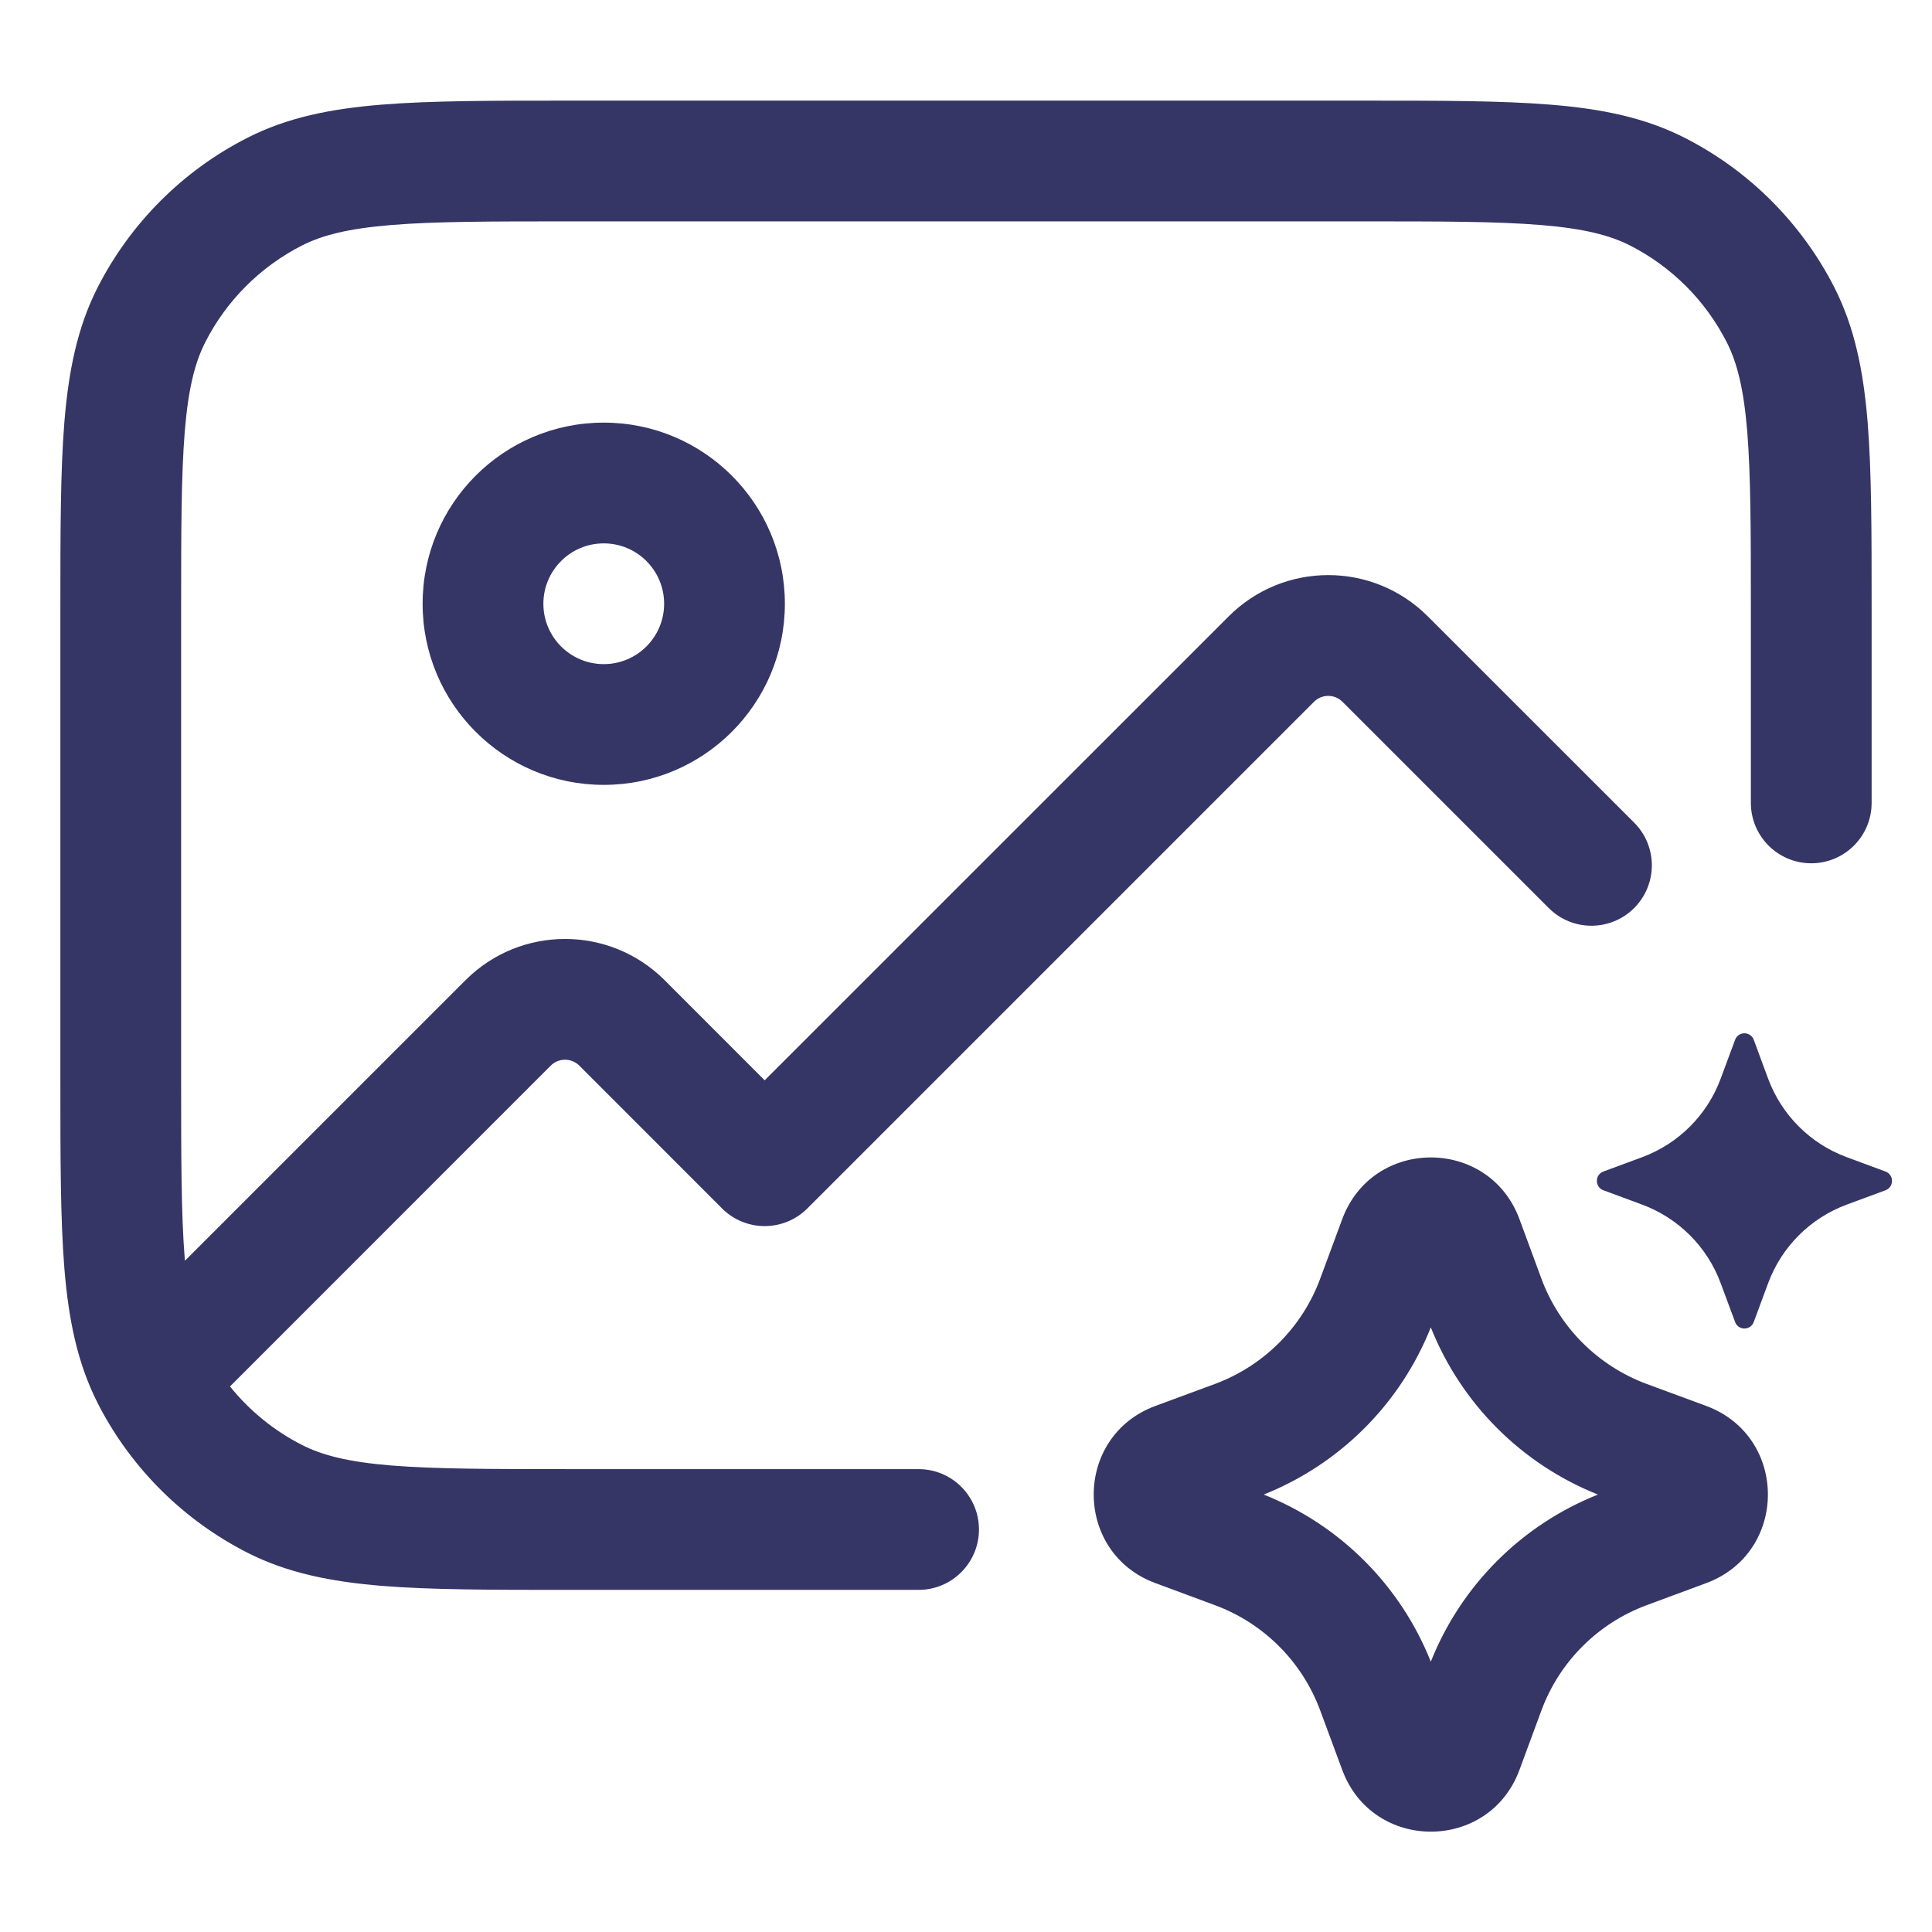 <svg width="24" height="24" viewBox="0 0 24 24" fill="none" xmlns="http://www.w3.org/2000/svg">
<path d="M16.933 1.25H7.067C6.115 1.25 5.354 1.25 4.74 1.3C4.11 1.351 3.568 1.459 3.071 1.713C2.271 2.12 1.621 2.771 1.213 3.57C0.96 4.068 0.852 4.61 0.8 5.24C0.75 5.854 0.75 6.615 0.75 7.567V13.432C0.75 14.385 0.75 15.145 0.8 15.76C0.852 16.39 0.96 16.931 1.213 17.429L1.228 17.458C1.232 17.465 1.235 17.472 1.239 17.48C1.648 18.256 2.288 18.888 3.071 19.287C3.568 19.54 4.11 19.648 4.74 19.7C5.354 19.75 6.115 19.75 7.067 19.75H11.411C11.825 19.75 12.161 19.414 12.161 19C12.161 18.585 11.825 18.25 11.411 18.25H7.1C6.108 18.25 5.408 18.249 4.862 18.205C4.325 18.161 4.003 18.078 3.752 17.95C3.404 17.773 3.099 17.524 2.857 17.223L6.842 13.237C6.94 13.14 7.098 13.14 7.196 13.237L8.969 15.011C9.109 15.152 9.3 15.231 9.499 15.231C9.698 15.231 9.889 15.152 10.03 15.011L16.323 8.718C16.421 8.62 16.579 8.62 16.677 8.718L19.239 11.28C19.532 11.573 20.007 11.573 20.3 11.28C20.593 10.987 20.593 10.512 20.3 10.219L17.737 7.657C17.054 6.973 15.946 6.973 15.263 7.657L9.499 13.42L8.257 12.177C7.573 11.493 6.465 11.493 5.782 12.177L2.297 15.662L2.295 15.637C2.251 15.091 2.25 14.392 2.25 13.4V7.6C2.25 6.607 2.251 5.908 2.295 5.362C2.339 4.825 2.422 4.502 2.55 4.251C2.813 3.734 3.234 3.313 3.752 3.049C4.003 2.922 4.325 2.839 4.862 2.795C5.408 2.75 6.108 2.75 7.1 2.75H16.9C17.892 2.75 18.592 2.75 19.138 2.795C19.675 2.839 19.997 2.922 20.248 3.049C20.766 3.313 21.187 3.734 21.45 4.251C21.578 4.502 21.661 4.825 21.705 5.362C21.749 5.908 21.75 6.607 21.75 7.6V9.974C21.75 10.388 22.086 10.724 22.5 10.724C22.914 10.724 23.25 10.388 23.25 9.974V7.567C23.25 6.615 23.25 5.854 23.2 5.24C23.148 4.61 23.04 4.068 22.787 3.57C22.379 2.771 21.729 2.12 20.93 1.713C20.432 1.459 19.89 1.351 19.26 1.3C18.646 1.25 17.885 1.25 16.933 1.25Z" fill="#353566"/>
<path fill-rule="evenodd" clip-rule="evenodd" d="M7.5 5.25C6.257 5.25 5.25 6.257 5.25 7.5C5.25 8.742 6.257 9.75 7.5 9.75C8.743 9.75 9.75 8.742 9.75 7.5C9.75 6.257 8.743 5.25 7.5 5.25ZM6.75 7.5C6.75 7.086 7.086 6.75 7.5 6.75C7.914 6.75 8.25 7.086 8.25 7.5C8.25 7.914 7.914 8.25 7.5 8.25C7.086 8.25 6.75 7.914 6.75 7.5Z" fill="#353566"/>
<path fill-rule="evenodd" clip-rule="evenodd" d="M16.674 15.144C17.052 14.123 18.497 14.123 18.875 15.144L19.148 15.884C19.372 16.49 19.85 16.967 20.456 17.192L21.195 17.465C22.217 17.843 22.217 19.288 21.195 19.666L20.456 19.94C19.85 20.164 19.372 20.642 19.148 21.248L18.875 21.987C18.497 23.009 17.052 23.009 16.674 21.987L16.4 21.248C16.176 20.642 15.698 20.164 15.092 19.94L14.353 19.666C13.331 19.288 13.331 17.843 14.353 17.465L15.092 17.192C15.698 16.967 16.176 16.49 16.4 15.884L16.674 15.144ZM17.774 16.489C17.397 17.437 16.646 18.188 15.698 18.566C16.646 18.943 17.397 19.694 17.774 20.642C18.151 19.694 18.902 18.943 19.85 18.566C18.902 18.188 18.151 17.437 17.774 16.489Z" fill="#353566"/>
<path d="M21.786 12.917C21.746 12.809 21.593 12.809 21.554 12.917L21.375 13.399C21.208 13.851 20.851 14.208 20.399 14.375L19.918 14.553C19.81 14.593 19.81 14.746 19.918 14.786L20.399 14.964C20.851 15.132 21.208 15.488 21.375 15.941L21.554 16.422C21.593 16.53 21.746 16.53 21.786 16.422L21.964 15.941C22.132 15.488 22.488 15.132 22.941 14.964L23.422 14.786C23.53 14.746 23.53 14.593 23.422 14.553L22.941 14.375C22.488 14.208 22.132 13.851 21.964 13.399L21.786 12.917Z" fill="#353566"/>
</svg>
